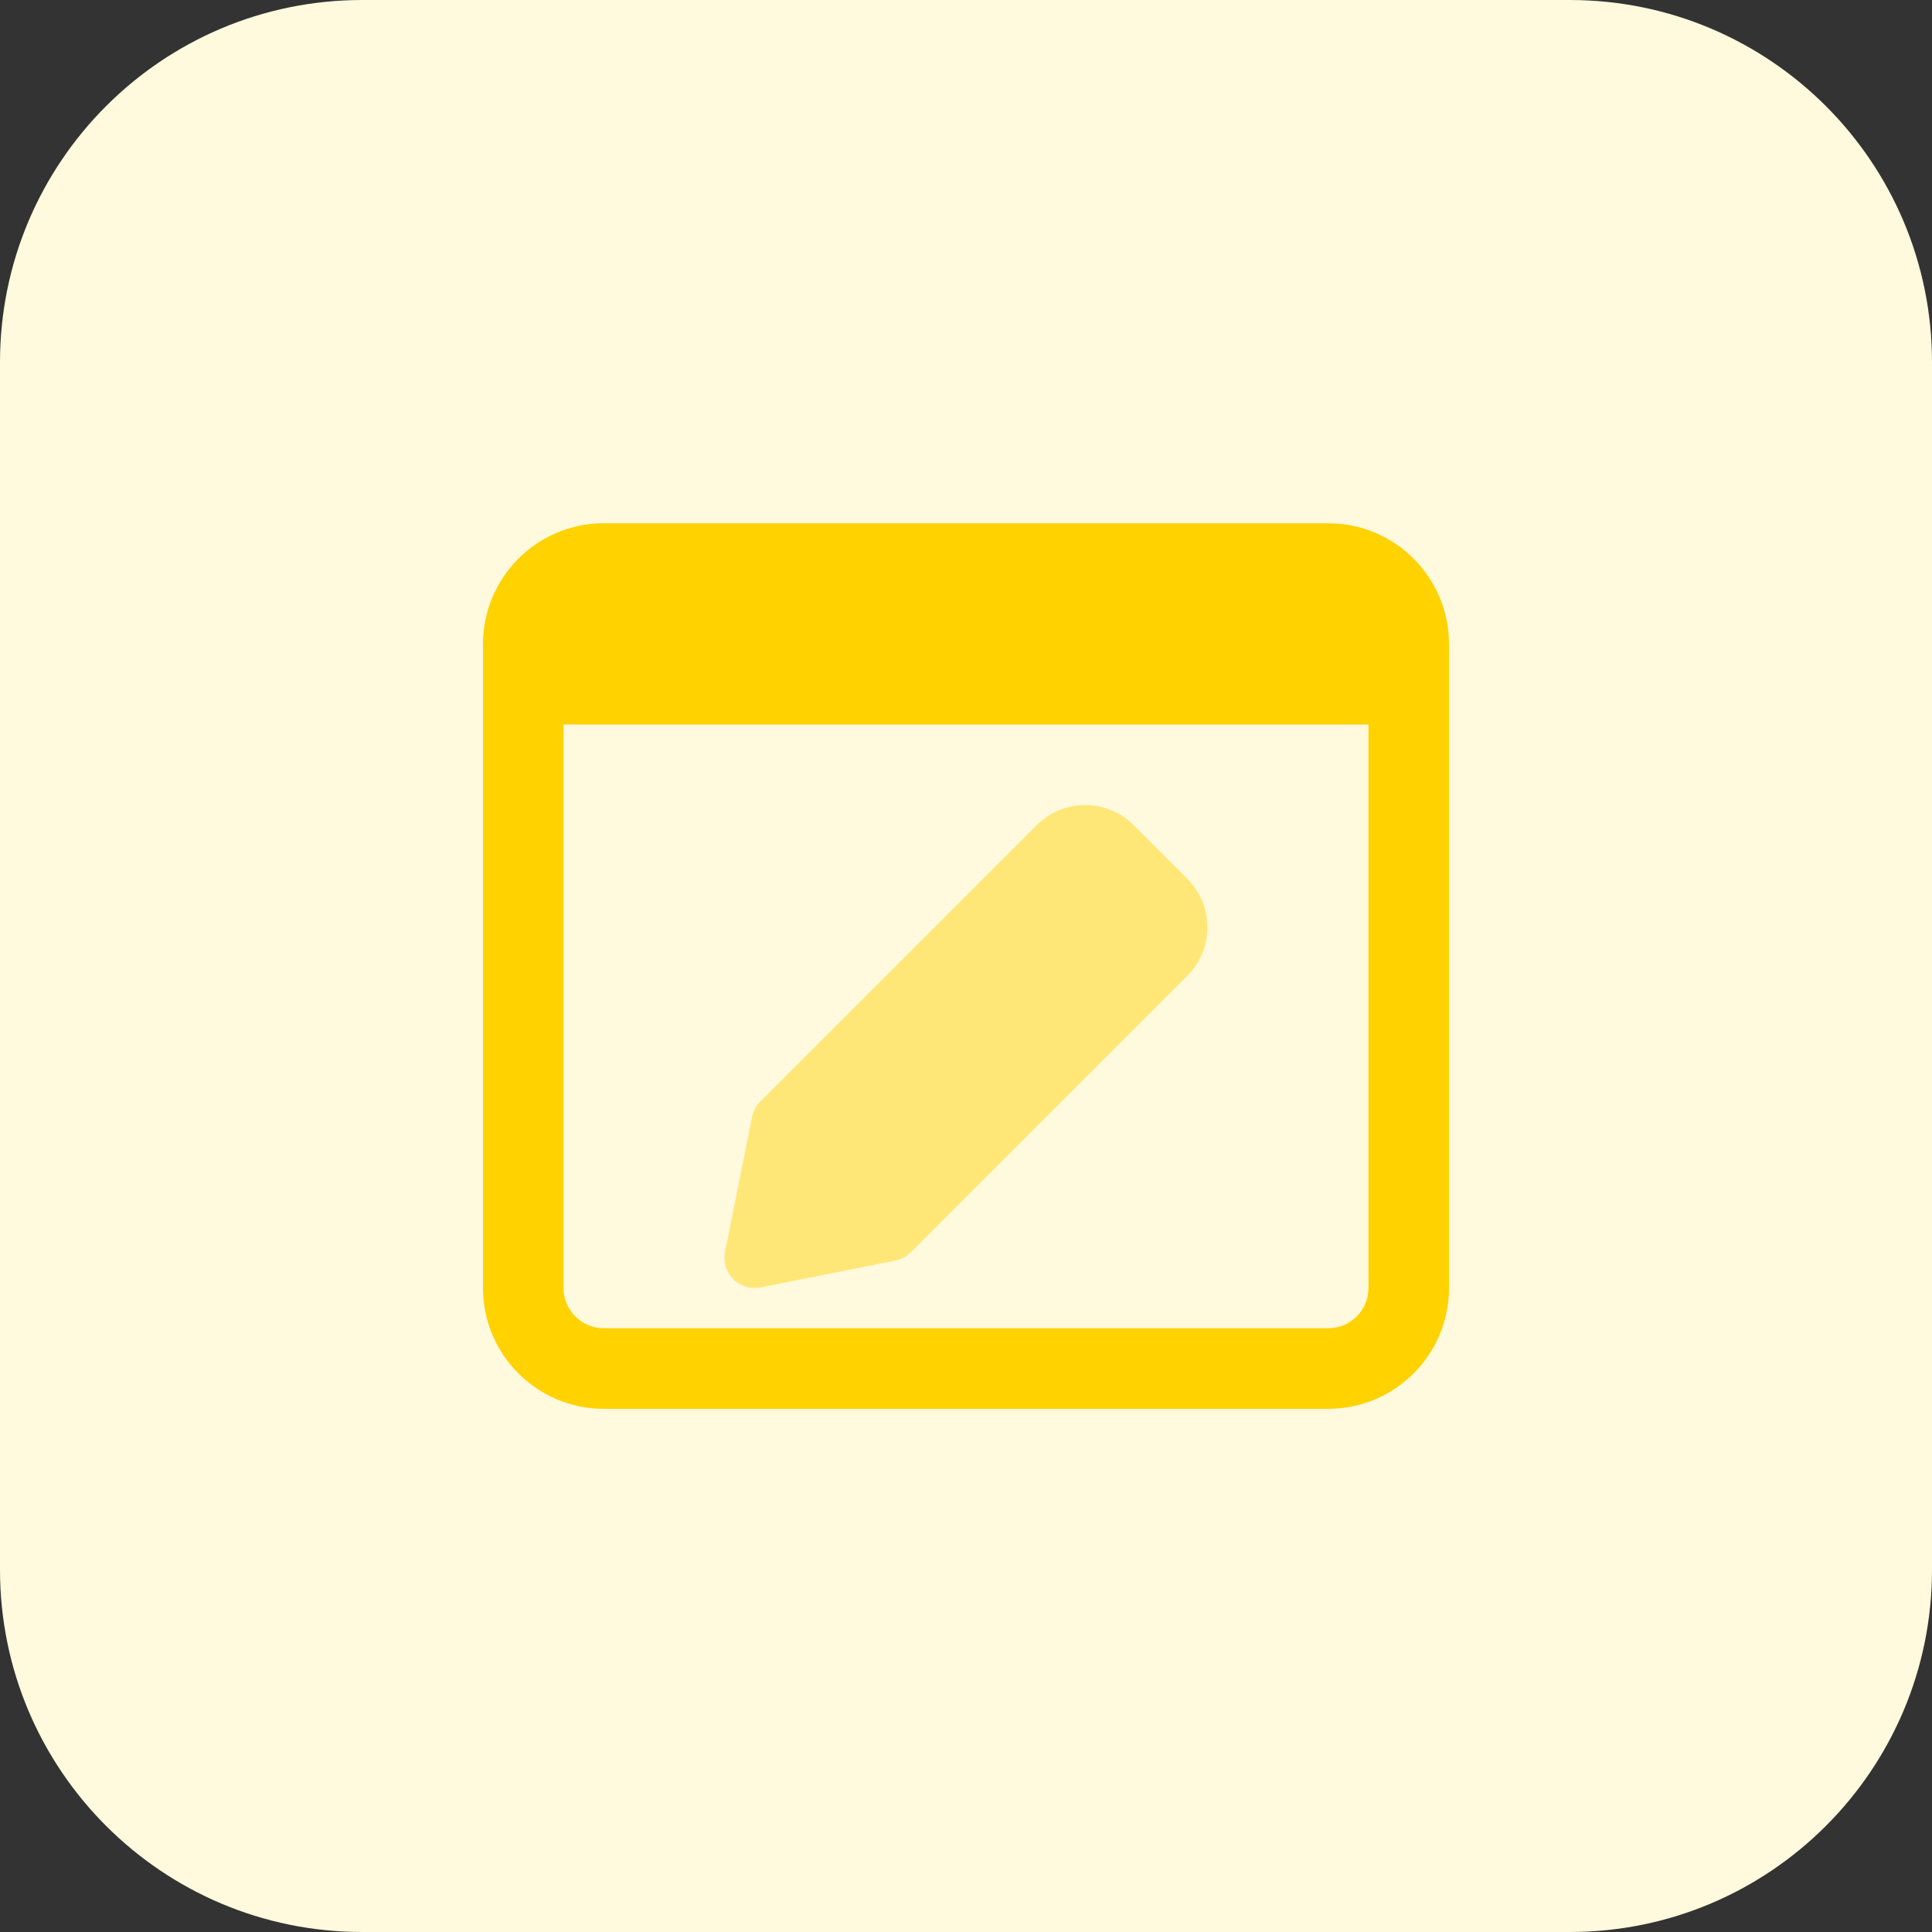 <svg id="bold" enable-background="new 0 0 32 32" height="512" viewBox="0 0 32 32" width="512" xmlns="http://www.w3.org/2000/svg"><rect x="0" y="0" width="32" height="32" fill="#333333" stroke="none"/><path d="m26 32h-20c-3.314 0-6-2.686-6-6v-20c0-3.314 2.686-6 6-6h20c3.314 0 6 2.686 6 6v20c0 3.314-2.686 6-6 6z" fill="#fff9dd"/><path d="m12.5 21.333c-.131 0-.259-.052-.354-.146-.118-.118-.17-.288-.137-.451l.447-2.234c.019-.097.067-.186.137-.256l4.581-4.581c.441-.44 1.16-.441 1.6 0l.894.894c.441.441.441 1.159 0 1.6l-4.582 4.582c-.07.07-.159.118-.256.137l-2.234.447c-.031.005-.063.008-.096.008zm2.234-.946h.007z" fill="#ffe777"/><path d="m22 8.667h-12c-1.103 0-2 .897-2 2v10.667c0 1.103.897 2 2 2h12c1.103 0 2-.897 2-2v-10.667c0-1.103-.897-2-2-2zm0 13.333h-12c-.368 0-.667-.299-.667-.667v-9.333h13.333v9.333c.001.368-.298.667-.666.667z" fill="#ffd200"/></svg>